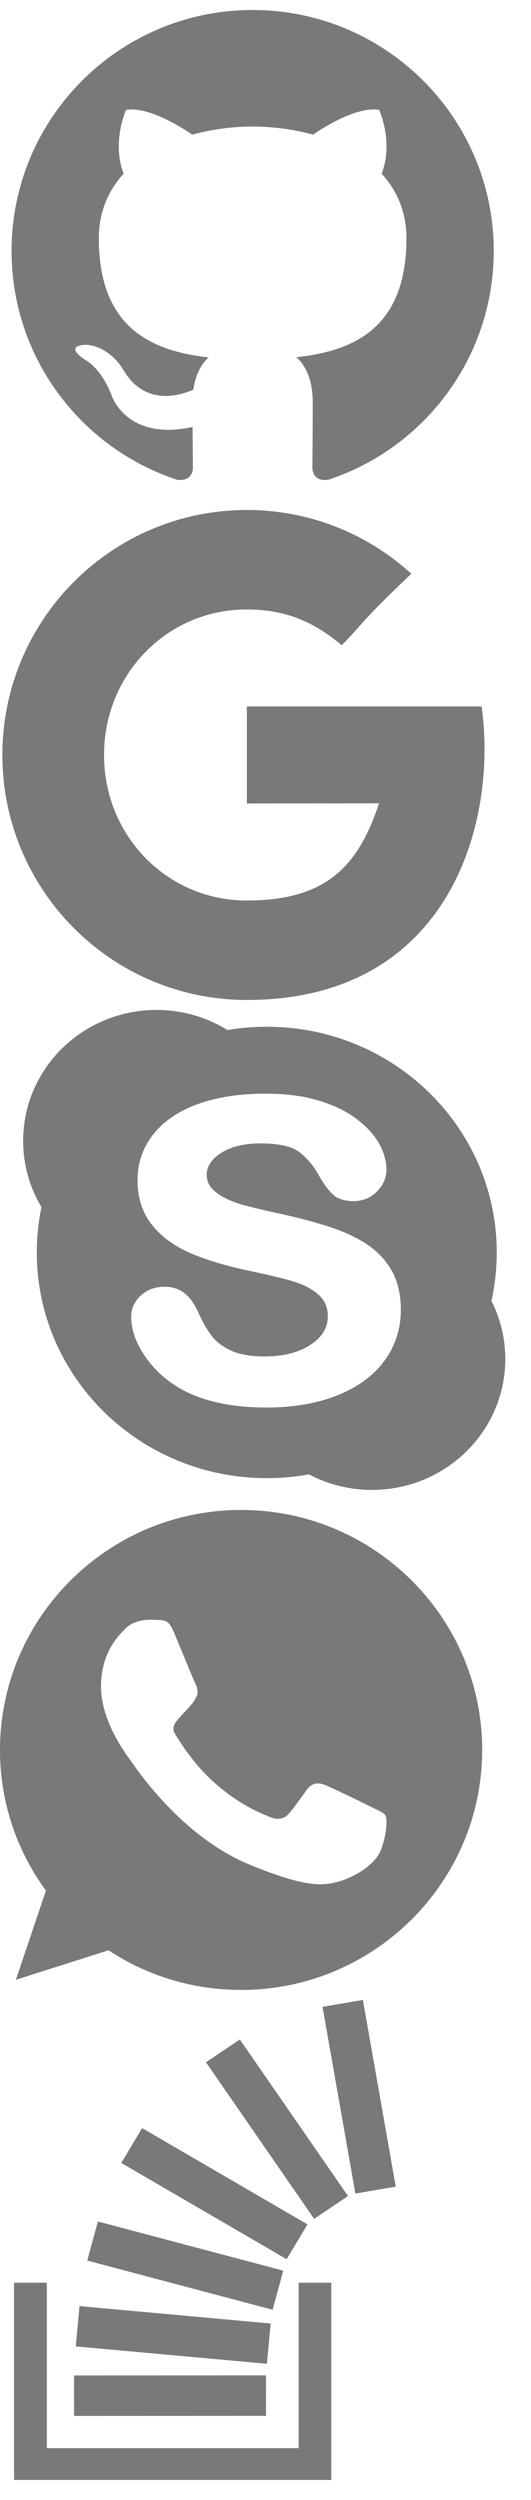 <?xml version="1.0"?>
<!--Icons from directory ""-->
<svg xmlns="http://www.w3.org/2000/svg" width="17" height="80" viewBox="0 0 17 80"><svg xmlns:xlink="http://www.w3.org/1999/xlink" height="16" width="16" version="1.1" viewBox="0 0 16 16" id="Github-black" y="0"><title>Github-black</title><desc>Created with Sketch.</desc><g id="Github-black-Page-1" fill-rule="evenodd" fill="none"><g id="Github-black-Desktop" fill="#797979" transform="translate(-359 -164)"><g id="Github-black-Bio"><g id="Github-black-Header" transform="translate(270 101)"><g id="Github-black-Socail" transform="translate(63 63)"><path id="Github-black-Github" d="m34.088 0.32c-4.262 0-7.718 3.452-7.718 7.711 0 3.406 2.212 6.296 5.279 7.316 0.386 0.071 0.527-0.168 0.527-0.372 0-0.183-0.007-0.668-0.011-1.311-2.147 0.466-2.6-1.034-2.6-1.034-0.35-0.89-0.857-1.127-0.857-1.127-0.7-0.479 0.054-0.469 0.054-0.469 0.774 0.054 1.181 0.794 1.181 0.794 0.689 1.179 1.807 0.838 2.247 0.641 0.07-0.499 0.27-0.838 0.49-1.031-1.714-0.195-3.516-0.856-3.516-3.81 0-0.842 0.301-1.53 0.795-2.069-0.08-0.195-0.345-0.979 0.075-2.04 0 0 0.648-0.207 2.123 0.79 0.616-0.171 1.275-0.256 1.932-0.26 0.656 0.003 1.316 0.089 1.932 0.26 1.474-0.998 2.121-0.79 2.121-0.79 0.421 1.062 0.156 1.845 0.076 2.04 0.495 0.539 0.794 1.227 0.794 2.069 0 2.961-1.805 3.613-3.524 3.804 0.277 0.238 0.524 0.709 0.524 1.428 0 1.031-0.01 1.862-0.01 2.115 0 0.206 0.139 0.446 0.531 0.371 3.064-1.022 5.274-3.91 5.274-7.315 0-4.259-3.456-7.711-7.719-7.711"/></g></g></g></g></g></svg><svg xmlns:xlink="http://www.w3.org/1999/xlink" height="16" width="16" version="1.1" viewBox="0 0 16 16" id="Google-black" y="16"><title>Google-black</title><desc>Created with Sketch.</desc><g id="Google-black-Page-1" fill-rule="evenodd" fill="none"><g id="Google-black-Desktop" fill="#797979" transform="translate(-413 -164)"><g id="Google-black-Bio"><g id="Google-black-Header" transform="translate(270 101)"><g id="Google-black-Socail" transform="translate(63 63)"><path id="Google-black-Google" d="m87.903 6.607v3.105s3.007-0.004 4.231-0.004c-0.663 2.013-1.694 3.109-4.231 3.109-2.568 0-4.572-2.085-4.572-4.657 0-2.572 2.004-4.657 4.572-4.657 1.357 0 2.234 0.478 3.038 1.144 0.644-0.645 0.59-0.737 2.228-2.286-1.39-1.268-3.238-2.041-5.266-2.041-4.323 0-7.827 3.51-7.827 7.84 0 4.33 3.504 7.84 7.827 7.84 6.461 0 8.04-5.635 7.516-9.393h-7.516z"/></g></g></g></g></g></svg><svg xmlns:xlink="http://www.w3.org/1999/xlink" height="16" width="17" version="1.1" viewBox="0 0 17 16" id="Skype-black" y="32"><title>Skype-black</title><desc>Created with Sketch.</desc><g id="Skype-black-Page-1" fill-rule="evenodd" fill="none"><g id="Skype-black-Desktop" fill="#797979" transform="translate(-385 -164)"><g id="Skype-black-Bio"><g id="Skype-black-Header" transform="translate(270 101)"><g id="Skype-black-Socail" transform="translate(63 63)"><path id="Skype-black-Skype" d="m67.733 9.63c0.112-0.5 0.17-1.018 0.17-1.551 0-3.989-3.296-7.223-7.362-7.223-0.429 0-0.849 0.037-1.259 0.106-0.658-0.407-1.437-0.643-2.271-0.643-2.359 0-4.27 1.875-4.27 4.19 0 0.773 0.214 1.496 0.586 2.119-0.097 0.468-0.149 0.954-0.149 1.451 0 3.99 3.297 7.223 7.363 7.223 0.461 0 0.911-0.041 1.348-0.121 0.602 0.317 1.288 0.498 2.019 0.498 2.358 0 4.269-1.876 4.269-4.189 0-0.668-0.16-1.3-0.444-1.861zm-3.416 1.901c-0.34 0.474-0.843 0.848-1.497 1.113-0.645 0.264-1.418 0.398-2.299 0.398-1.058 0-1.944-0.183-2.637-0.543-0.495-0.262-0.902-0.616-1.212-1.056-0.313-0.442-0.471-0.88-0.471-1.305 0-0.264 0.104-0.493 0.307-0.681 0.202-0.187 0.46-0.28 0.769-0.28 0.252 0 0.471 0.074 0.648 0.221 0.17 0.141 0.315 0.351 0.432 0.619 0.131 0.294 0.272 0.541 0.422 0.734 0.145 0.189 0.353 0.347 0.618 0.47 0.267 0.123 0.627 0.187 1.069 0.187 0.609 0 1.108-0.128 1.483-0.379 0.368-0.245 0.546-0.54 0.546-0.902 0-0.284-0.094-0.508-0.284-0.684-0.202-0.183-0.466-0.326-0.786-0.426-0.335-0.101-0.789-0.213-1.351-0.329-0.765-0.16-1.414-0.35-1.929-0.566-0.529-0.22-0.954-0.525-1.266-0.907-0.315-0.389-0.476-0.876-0.476-1.448 0-0.545 0.168-1.037 0.5-1.461 0.329-0.421 0.81-0.75 1.429-0.974 0.611-0.222 1.337-0.334 2.16-0.334 0.658 0 1.236 0.075 1.719 0.223 0.485 0.148 0.894 0.347 1.215 0.594 0.324 0.249 0.565 0.514 0.716 0.79 0.152 0.279 0.23 0.556 0.23 0.824 0 0.258-0.101 0.493-0.302 0.697-0.201 0.207-0.456 0.311-0.756 0.311-0.272 0-0.486-0.066-0.633-0.194-0.138-0.12-0.282-0.307-0.441-0.574-0.183-0.342-0.405-0.612-0.66-0.802-0.248-0.185-0.661-0.278-1.23-0.278-0.526 0-0.957 0.103-1.275 0.309-0.307 0.197-0.457 0.424-0.457 0.693 0 0.164 0.048 0.302 0.148 0.419 0.104 0.126 0.252 0.235 0.439 0.328 0.193 0.095 0.393 0.172 0.592 0.225 0.204 0.056 0.548 0.139 1.019 0.246 0.596 0.125 1.143 0.266 1.627 0.418 0.491 0.153 0.914 0.342 1.261 0.564 0.352 0.225 0.63 0.514 0.829 0.859 0.199 0.348 0.3 0.775 0.3 1.273 0 0.594-0.175 1.137-0.516 1.611z"/></g></g></g></g></g></svg><svg xmlns:xlink="http://www.w3.org/1999/xlink" height="16" width="16" version="1.1" viewBox="0 0 16 16" id="Whatsapp-black" y="48"><title>Whatsapp-black</title><desc>Created with Sketch.</desc><g id="Whatsapp-black-Page-1" fill-rule="evenodd" fill="none"><g id="Whatsapp-black-Desktop" fill="#797979" transform="translate(-333 -164)"><g id="Whatsapp-black-Bio"><g id="Whatsapp-black-Header" transform="translate(270 101)"><g id="Whatsapp-black-Socail" transform="translate(63 63)"><path id="Whatsapp-black-Whatsapp" d="m7.716 0.32c-4.255 0-7.716 3.445-7.716 7.68 0 1.68 0.544 3.237 1.47 4.501l-0.962 2.854 2.967-0.944c1.22 0.804 2.676 1.269 4.246 1.269 4.255 0 7.716-3.445 7.716-7.68 0-4.235-3.461-7.68-7.716-7.68l-0.004 0v-0zm-2.155 3.901c-0.15-0.357-0.263-0.37-0.49-0.379-0.077-0.004-0.163-0.009-0.259-0.009-0.295 0-0.603 0.086-0.789 0.275-0.227 0.23-0.789 0.767-0.789 1.869s0.807 2.167 0.916 2.316c0.113 0.149 1.574 2.442 3.842 3.377 1.774 0.731 2.299 0.663 2.703 0.578 0.59-0.127 1.329-0.56 1.515-1.084s0.186-0.971 0.132-1.066c-0.055-0.094-0.204-0.148-0.431-0.261-0.227-0.113-1.329-0.655-1.538-0.727-0.204-0.077-0.399-0.05-0.553 0.167-0.218 0.302-0.431 0.61-0.603 0.794-0.136 0.145-0.358 0.163-0.544 0.086-0.249-0.103-0.948-0.347-1.81-1.111-0.667-0.591-1.12-1.327-1.252-1.548-0.132-0.226-0.013-0.357 0.091-0.479 0.113-0.14 0.222-0.239 0.336-0.37 0.114-0.131 0.177-0.199 0.25-0.352 0.077-0.149 0.023-0.302-0.032-0.415s-0.508-1.215-0.694-1.661z"/></g></g></g></g></g></svg><svg xmlns:xlink="http://www.w3.org/1999/xlink" height="16" width="13" version="1.1" viewBox="0 0 13 16" id="stackoverflow-black" y="64"><title>stackoverflow-black</title><desc>Created with Sketch.</desc><g id="stackoverflow-black-Page-1" fill-rule="evenodd" fill="none"><g id="stackoverflow-black-Desktop" fill="#797979" transform="translate(-439 -164)"><g id="stackoverflow-black-Bio"><g id="stackoverflow-black-Header" transform="translate(270 101)"><g id="stackoverflow-black-Socail" transform="translate(63 63)"><g id="stackoverflow-black-stackoverflow" transform="translate(106.45)"><path d="m8.067 13.31l-6.146 0.002-0.001-1.295 6.146-0.003 0.001 1.296zm4.153-7.335l-1.051-5.975-1.293 0.221 1.051 5.975 1.293-0.221zm-4.005 4.379l-6.12-0.557-0.12 1.29 6.12 0.556 0.12-1.289zm0.404-1.691l-5.935-1.574-0.341 1.251 5.935 1.574 0.341-1.251zm0.775-1.481l-5.294-3.081-0.667 1.115 5.294 3.081 0.667-1.115zm1.298-0.907l-3.463-5.01-1.085 0.73 3.463 5.01 1.085-0.73z"/><polygon id="stackoverflow-black-stackoverflow-icon-path" points="9.111 9.049 9.111 14.344 1.05 14.344 1.05 9.049 0 9.049 0 15.36 10.156 15.36 10.156 9.049"/></g></g></g></g></g></g></svg></svg>
